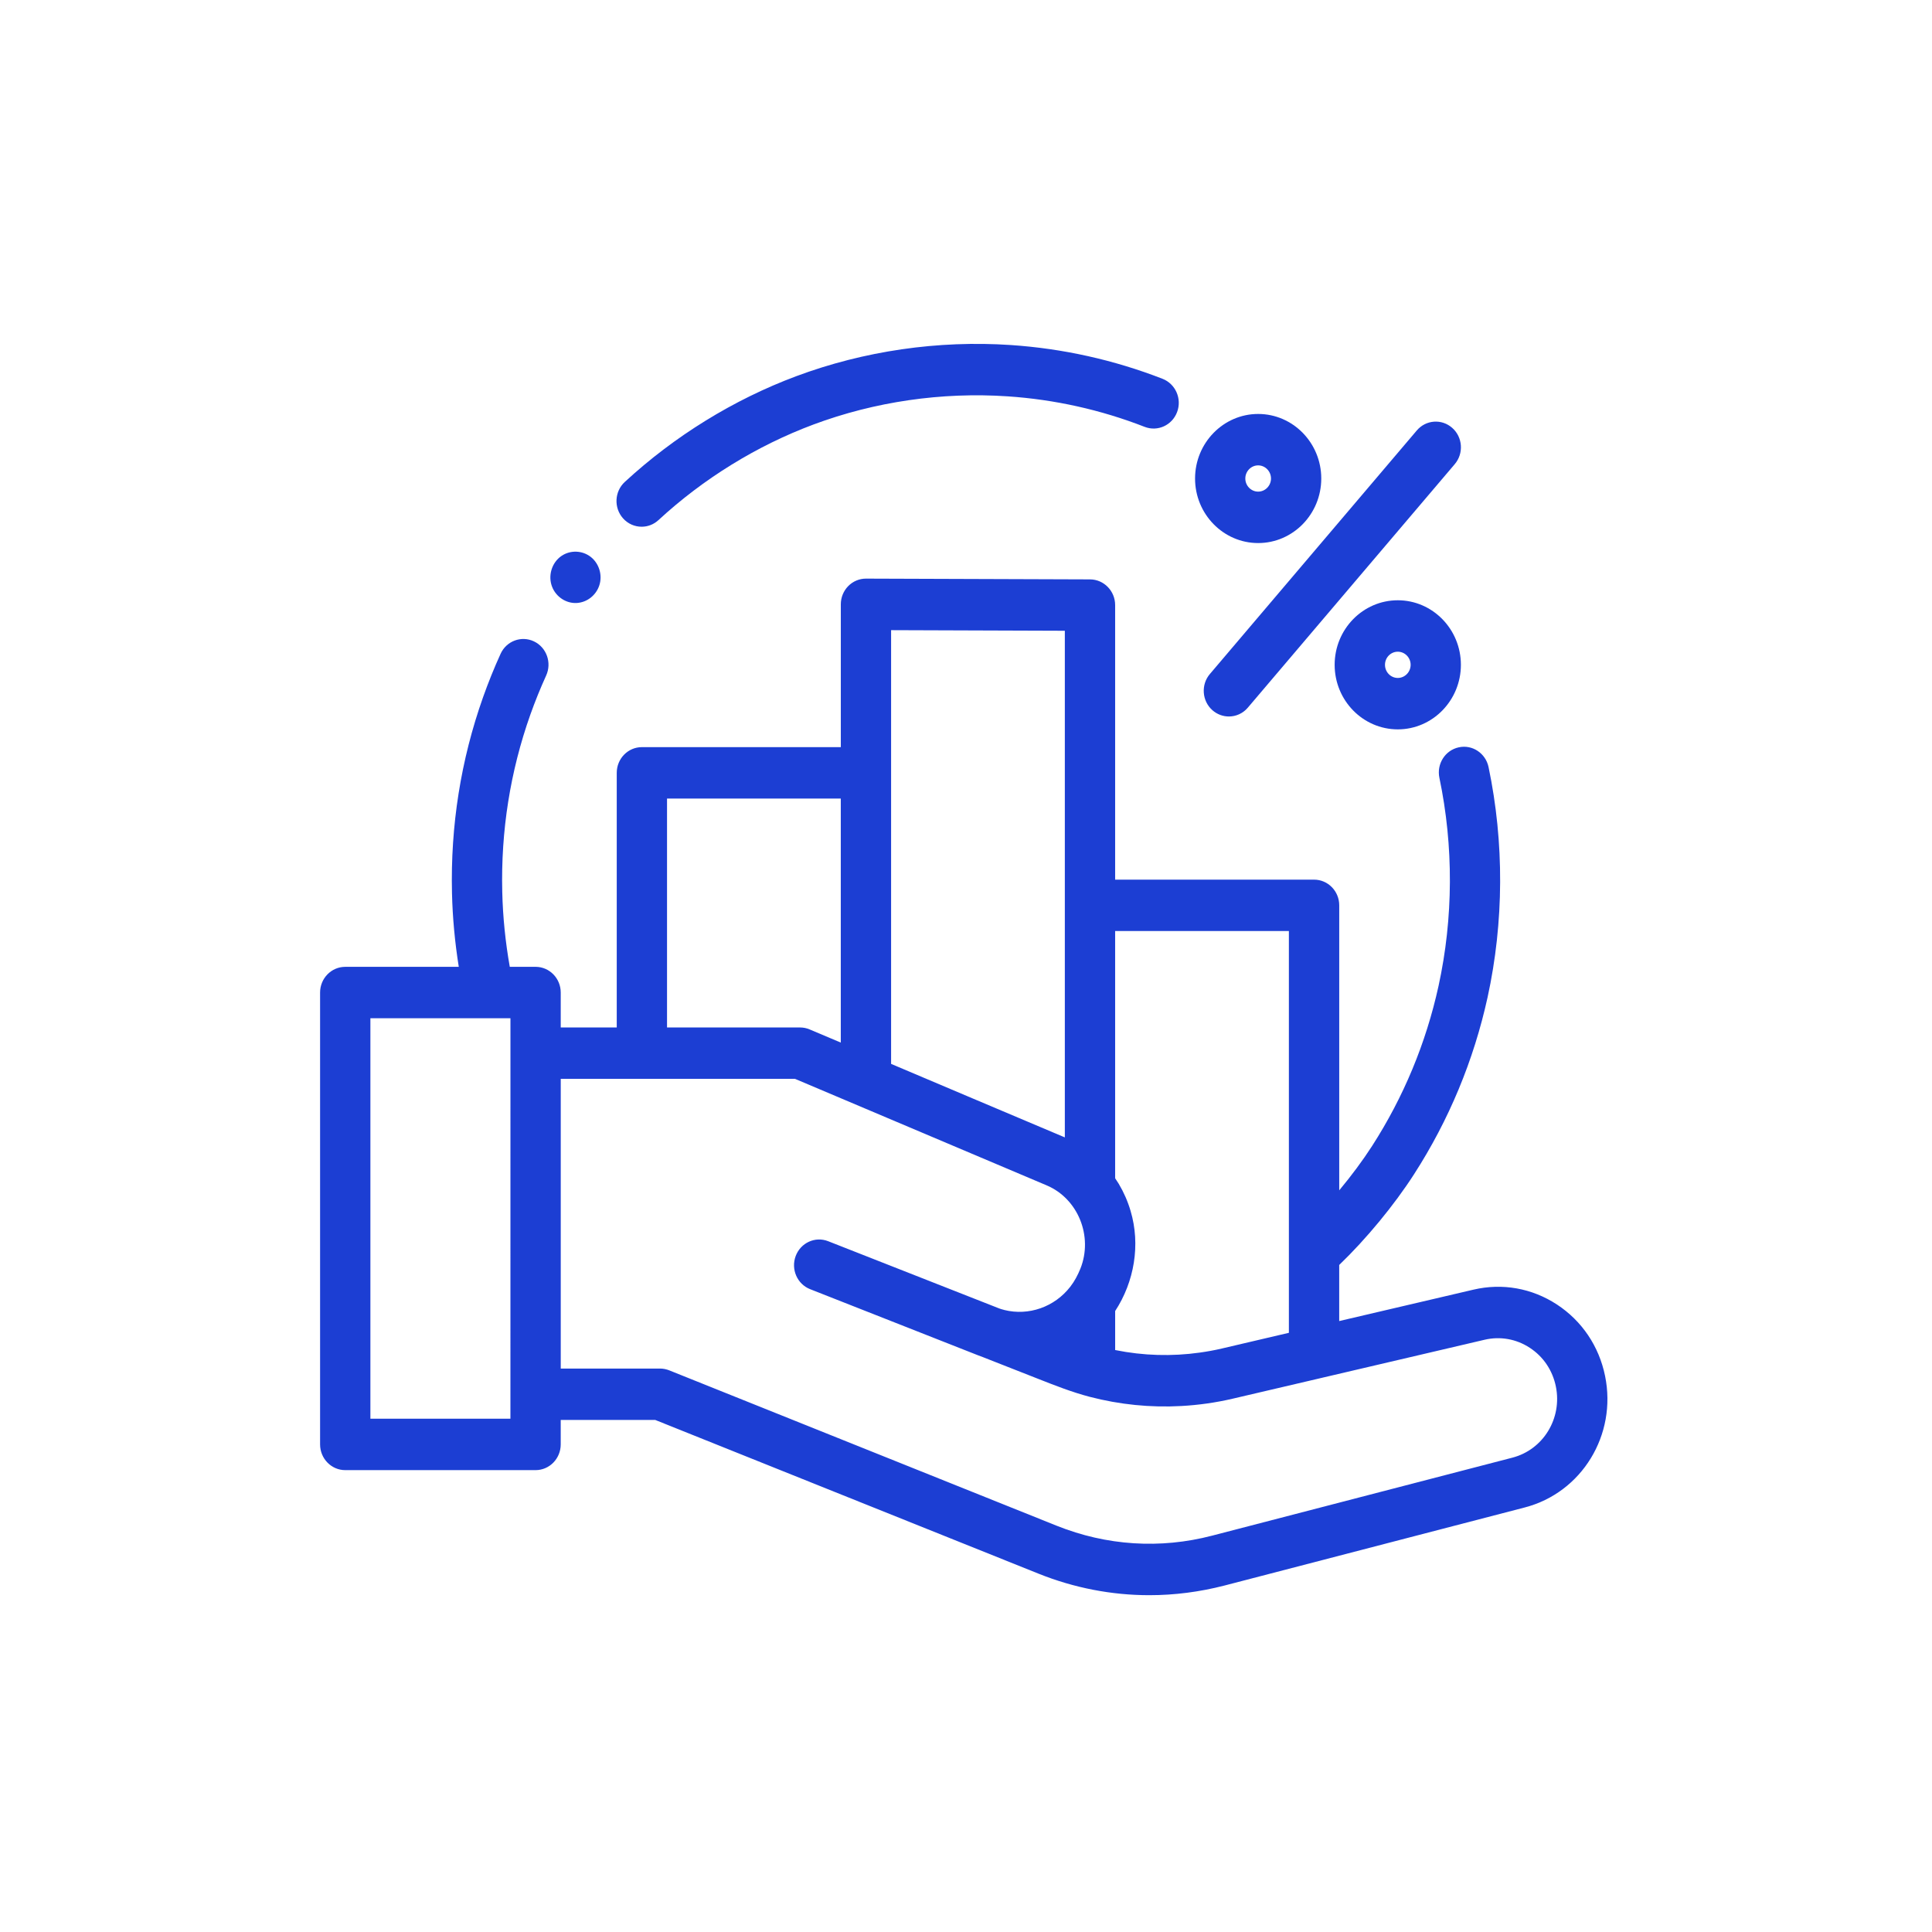 <?xml version="1.0" encoding="utf-8"?>
<!-- Generator: Adobe Illustrator 16.0.0, SVG Export Plug-In . SVG Version: 6.00 Build 0)  -->
<!DOCTYPE svg PUBLIC "-//W3C//DTD SVG 1.1//EN" "http://www.w3.org/Graphics/SVG/1.1/DTD/svg11.dtd">
<svg version="1.1" id="레이어_1" transform="matrix(.69 0 0 .69 15.5 15.5)"
	 xmlns="http://www.w3.org/2000/svg" xmlns:xlink="http://www.w3.org/1999/xlink" x="0px" y="0px" width="100px" height="100px"
	 viewBox="0 0 100 100" enable-background="new 0 0 100 100" xml:space="preserve">
<g>
	<path fill="#1C3ED3" d="M97.941,80.759c-0.452-2.23-1.733-4.132-3.609-5.364c-1.877-1.229-4.101-1.626-6.273-1.115l-10.063,2.354
		v-4.208c2.021-1.94,4.119-4.482,5.613-6.803c2.62-4.068,4.476-8.537,5.517-13.274c1.23-5.64,1.258-11.612,0.073-17.271
		c-0.219-1.041-1.221-1.706-2.236-1.481c-1.021,0.221-1.67,1.246-1.451,2.289c1.073,5.117,1.048,10.518-0.066,15.617
		c-0.941,4.284-2.617,8.32-4.983,11.998c-0.703,1.09-1.554,2.235-2.465,3.327V45.451c0-1.066-0.845-1.929-1.887-1.929H61.188V22.929
		c0-1.061-0.842-1.923-1.878-1.93l-16.809-0.058c-0.002,0-0.006,0-0.006,0c-0.5,0-0.979,0.202-1.332,0.563
		c-0.355,0.363-0.554,0.852-0.554,1.366v10.712H25.686c-1.04,0-1.885,0.862-1.885,1.928V54.61h-4.202v-2.62
		c0-1.065-0.845-1.928-1.887-1.928h-1.935c-0.328-1.854-0.52-3.736-0.564-5.618c-0.111-4.571,0.598-9.043,2.105-13.296
		c0.353-0.991,0.751-1.978,1.187-2.936c0.44-0.965,0.03-2.113-0.914-2.563c-0.944-0.448-2.068-0.031-2.505,0.935
		c-0.483,1.06-0.924,2.155-1.313,3.251c-1.668,4.705-2.451,9.652-2.331,14.705c0.044,1.848,0.218,3.696,0.509,5.523H3.434
		c-1.042,0-1.887,0.864-1.887,1.928v33.896c0,1.065,0.846,1.93,1.887,1.93h14.277c1.042,0,1.887-0.864,1.887-1.93v-1.833h7.094
		l28.739,11.526c2.681,1.075,5.492,1.618,8.318,1.618c1.885,0,3.773-0.242,5.642-0.724l22.521-5.856
		C96.192,89.506,98.841,85.178,97.941,80.759z M74.221,47.379v30.137l-5.043,1.181c-0.54,0.128-1.092,0.226-1.641,0.303
		c-2.101,0.296-4.246,0.234-6.324-0.187c-0.01-0.002-0.018-0.003-0.024-0.005v-2.925c1.435-2.192,1.914-4.975,1.157-7.512
		c-0.208-0.711-0.508-1.393-0.884-2.026c-0.089-0.141-0.178-0.283-0.27-0.417c0-0.004-0.004-0.007-0.004-0.009V47.377h13.032V47.379
		L74.221,47.379z M44.381,24.807l13.033,0.045v38.005l-7.285-3.08l-5.748-2.434V24.807z M27.573,37.439h13.034v18.305l-2.339-0.987
		c-0.229-0.1-0.476-0.146-0.722-0.146h-9.973V37.439z M15.825,83.96H5.321V53.92h8.9c0.003,0,0.007,0,0.013,0
		c0.003,0,0.007,0,0.01,0h1.583L15.825,83.96L15.825,83.96z M90.989,86.881l-22.53,5.852c-3.887,1.014-7.914,0.753-11.65-0.742
		l-29.07-11.659c-0.219-0.086-0.454-0.134-0.688-0.134h-7.451V58.465h17.572l12.203,5.165l6.679,2.827
		c2.362,1.001,3.492,3.834,2.527,6.247c-0.198,0.485-0.439,0.947-0.758,1.355c-1.181,1.525-3.123,2.198-4.943,1.747
		c-0.016-0.004-0.028-0.01-0.043-0.014c-0.11-0.024-0.218-0.061-0.325-0.096l-12.692-4.989c-0.102-0.041-0.158-0.062-0.158-0.062
		c-0.972-0.383-2.063,0.113-2.437,1.108c-0.373,0.995,0.112,2.11,1.084,2.49c0,0,7.154,2.814,12.61,4.966
		c0.11,0.045,0.222,0.085,0.329,0.123l4.188,1.646c1.268,0.5,2.529,0.995,3.847,1.34c2.238,0.584,4.56,0.818,6.867,0.689
		c1.304-0.071,2.602-0.256,3.87-0.553l6.507-1.521c0.008-0.002,0.013-0.006,0.021-0.006L88.9,78.037
		c1.172-0.275,2.383-0.06,3.395,0.605c1.018,0.664,1.708,1.696,1.954,2.905C94.734,83.936,93.303,86.279,90.989,86.881z"/>
	<path fill="#1C3ED3" d="M25.668,17.048c0.45,0,0.903-0.163,1.263-0.497c3.365-3.108,7.384-5.587,11.624-7.169
		c4.594-1.715,9.63-2.447,14.564-2.115c3.528,0.237,6.991,1.007,10.283,2.29c0.973,0.379,2.065-0.12,2.435-1.115
		c0.373-0.996-0.119-2.108-1.093-2.49c-3.643-1.417-7.472-2.269-11.375-2.533c-5.457-0.368-11.025,0.443-16.107,2.339
		c-4.691,1.751-9.136,4.494-12.858,7.931c-0.773,0.713-0.833,1.933-0.137,2.724C24.639,16.834,25.153,17.048,25.668,17.048z"/>
	<path fill="#1C3ED3" d="M68.482,30.811c0.358,0.316,0.799,0.472,1.238,0.472c0.527,0,1.05-0.223,1.422-0.664l15.519-18.263
		c0.687-0.804,0.603-2.021-0.185-2.72c-0.786-0.699-1.979-0.613-2.661,0.192L68.299,28.091
		C67.613,28.893,67.696,30.113,68.482,30.811z"/>
	<path fill="#1C3ED3" d="M82.391,22.565c-2.615,0-4.737,2.172-4.737,4.841c0,2.672,2.122,4.843,4.737,4.843
		c2.609,0,4.733-2.173,4.733-4.843S85,22.565,82.391,22.565z M82.391,28.392c-0.531,0-0.961-0.442-0.961-0.986
		c0-0.541,0.43-0.983,0.961-0.983c0.528,0,0.963,0.442,0.963,0.983C83.354,27.95,82.919,28.392,82.391,28.392z"/>
	<path fill="#1C3ED3" d="M71.916,18.273c2.611,0,4.734-2.172,4.734-4.842s-2.123-4.842-4.734-4.842
		c-2.609,0-4.733,2.173-4.733,4.842C67.181,16.101,69.307,18.273,71.916,18.273z M71.916,12.446c0.528,0,0.963,0.442,0.963,0.985
		c0,0.542-0.435,0.984-0.963,0.984c-0.531,0-0.963-0.442-0.963-0.984C70.953,12.889,71.385,12.446,71.916,12.446z"/>
	<path fill="#1C3ED3" d="M18.962,21.581c0.303,0.741,1.047,1.23,1.834,1.188c0.779-0.042,1.461-0.581,1.702-1.336
		c0.243-0.764-0.023-1.631-0.647-2.12c-0.635-0.495-1.528-0.526-2.194-0.075C18.919,19.741,18.621,20.743,18.962,21.581z"/>
</g>
</svg>
